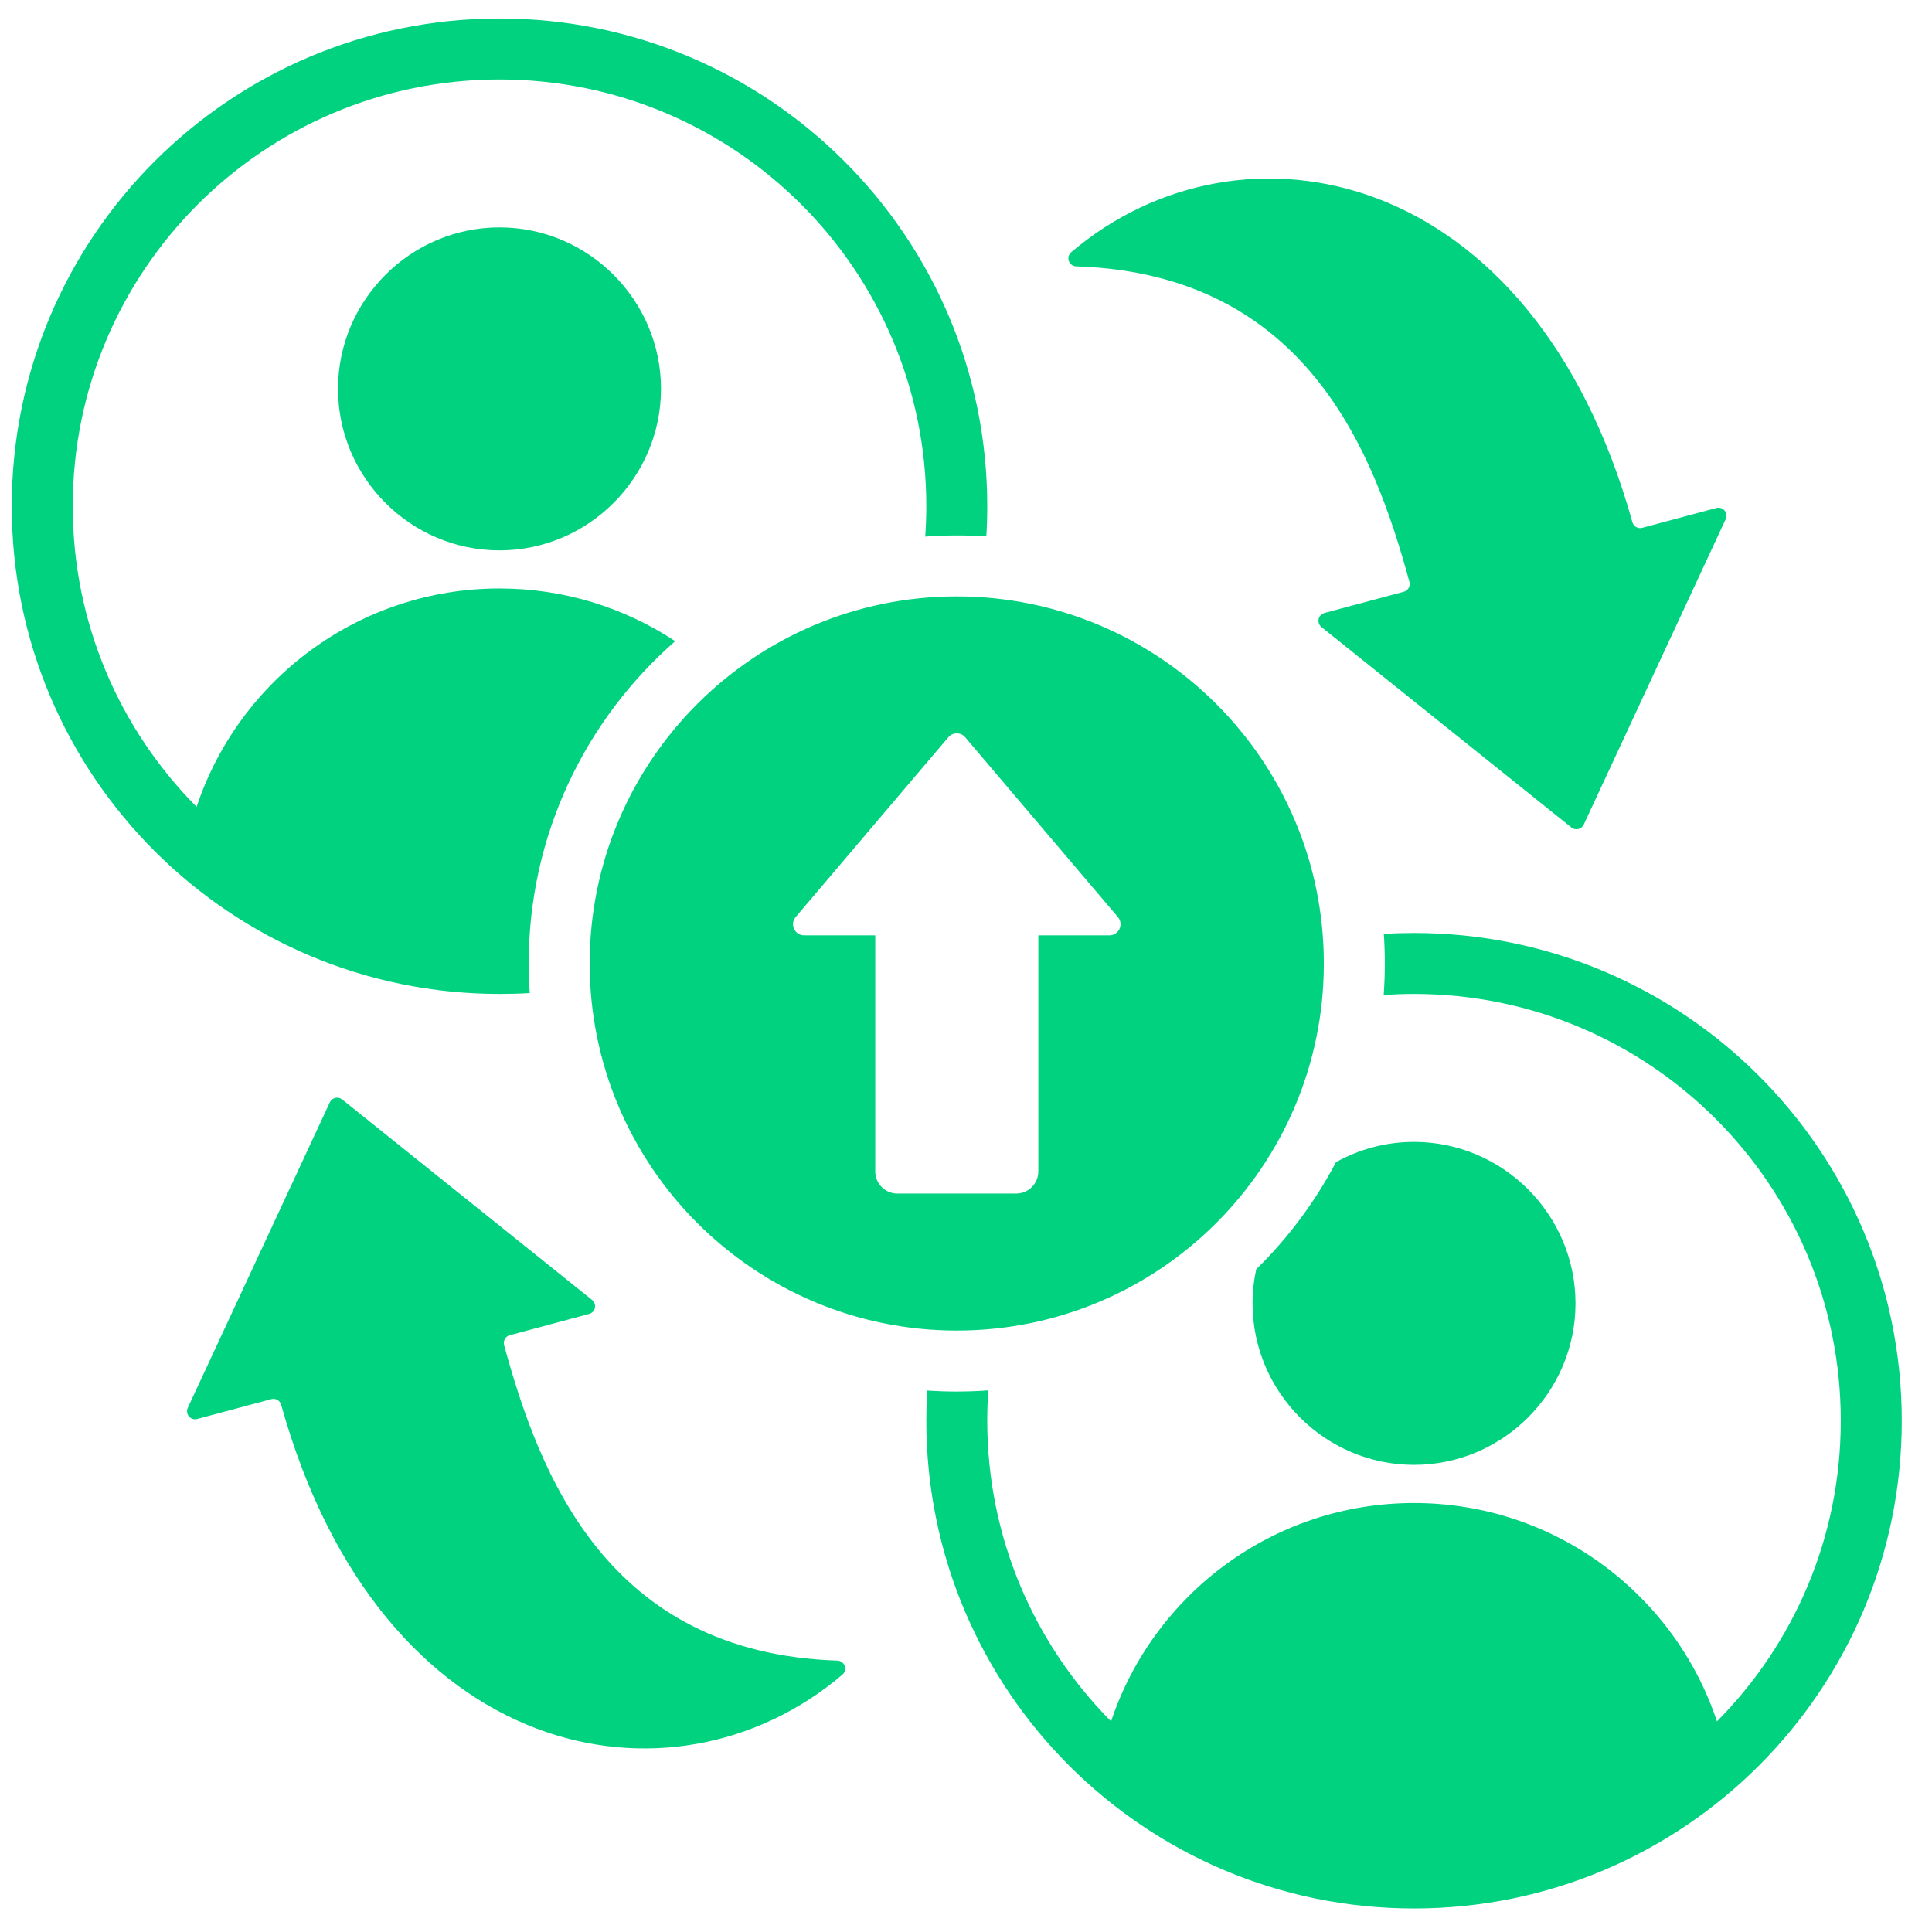 <svg width="46" height="46" viewBox="0 0 46 46" fill="none" xmlns="http://www.w3.org/2000/svg">
<g clip-path="url(#clip0_1_1488)">
<g clip-path="url(#clip1_1_1488)">
<g clip-path="url(#clip2_1_1488)">
<path fill-rule="evenodd" clip-rule="evenodd" d="M12.613 23.644C12.375 23.659 12.134 23.665 11.893 23.665C5.479 23.665 0.28 18.467 0.28 12.053C0.28 5.638 5.479 0.44 11.893 0.44C18.307 0.44 23.506 5.638 23.506 12.053C23.506 12.294 23.499 12.534 23.484 12.772C23.252 12.756 23.017 12.748 22.78 12.748C22.528 12.748 22.277 12.758 22.029 12.776C22.046 12.537 22.055 12.296 22.055 12.053C22.055 6.441 17.506 1.892 11.893 1.892C6.281 1.892 1.732 6.441 1.732 12.053C1.732 14.845 2.858 17.374 4.681 19.211C5.686 16.19 8.536 14.011 11.893 14.011C13.438 14.011 14.876 14.473 16.076 15.266C13.939 17.135 12.588 19.881 12.588 22.94C12.588 23.177 12.596 23.411 12.613 23.644ZM32.948 22.236C33.186 22.221 33.426 22.214 33.667 22.214C40.082 22.214 45.28 27.413 45.28 33.827C45.28 40.241 40.082 45.44 33.667 45.44C27.253 45.44 22.055 40.241 22.055 33.827C22.055 33.586 22.062 33.346 22.076 33.108C22.309 33.124 22.543 33.132 22.78 33.132C23.033 33.132 23.284 33.122 23.532 33.104C23.514 33.343 23.506 33.584 23.506 33.827C23.506 36.62 24.632 39.149 26.454 40.985C27.461 37.964 30.311 35.786 33.667 35.786C37.025 35.786 39.874 37.964 40.88 40.985C42.703 39.149 43.828 36.62 43.828 33.827C43.828 28.214 39.28 23.665 33.667 23.665C33.425 23.665 33.183 23.674 32.945 23.691C32.963 23.443 32.972 23.192 32.972 22.94C32.972 22.703 32.964 22.469 32.948 22.236ZM31.809 27.671C32.36 27.364 32.995 27.188 33.667 27.188C35.783 27.188 37.512 28.918 37.512 31.034C37.512 33.148 35.783 34.878 33.667 34.878C31.552 34.878 29.823 33.148 29.823 31.034C29.823 30.754 29.853 30.483 29.91 30.221C30.668 29.478 31.311 28.618 31.809 27.671ZM11.893 13.104C9.778 13.104 8.048 11.374 8.048 9.259C8.048 7.144 9.778 5.414 11.893 5.414C14.008 5.414 15.738 7.144 15.738 9.259C15.738 11.374 14.008 13.104 11.893 13.104ZM12.138 31.791C12.089 31.804 12.046 31.836 12.021 31.881C11.996 31.925 11.99 31.977 12.002 32.026C12.839 35.087 14.444 39.36 19.939 39.538C20.017 39.541 20.086 39.591 20.112 39.665C20.138 39.738 20.117 39.821 20.057 39.873C16.026 43.305 9.075 41.986 6.694 33.445C6.665 33.345 6.562 33.285 6.46 33.313C6.082 33.413 5.207 33.648 4.695 33.785C4.623 33.805 4.546 33.781 4.499 33.724C4.451 33.667 4.44 33.588 4.471 33.52L7.853 26.246C7.878 26.193 7.925 26.154 7.983 26.14C8.04 26.127 8.1 26.14 8.146 26.177L14.097 30.951C14.153 30.996 14.179 31.069 14.164 31.14C14.15 31.21 14.096 31.266 14.027 31.284L12.138 31.791ZM33.423 14.089C33.472 14.076 33.514 14.044 33.539 13.999C33.565 13.955 33.571 13.903 33.558 13.854C32.721 10.793 31.116 6.52 25.622 6.342C25.544 6.339 25.475 6.289 25.449 6.215C25.422 6.142 25.444 6.059 25.503 6.007C29.535 2.575 36.486 3.894 38.867 12.434C38.895 12.535 38.999 12.595 39.1 12.567C39.479 12.466 40.353 12.232 40.866 12.095C40.938 12.075 41.014 12.099 41.062 12.156C41.11 12.213 41.12 12.292 41.089 12.359L37.708 19.634C37.683 19.687 37.636 19.726 37.578 19.74C37.521 19.753 37.461 19.74 37.415 19.703L31.463 14.929C31.407 14.884 31.381 14.811 31.396 14.74C31.411 14.67 31.464 14.614 31.534 14.595L33.423 14.089ZM22.78 14.2C27.604 14.2 31.52 18.116 31.52 22.94C31.52 27.764 27.604 31.68 22.78 31.68C17.957 31.68 14.04 27.764 14.04 22.94C14.04 18.116 17.957 14.2 22.78 14.2ZM22.981 17.554C22.929 17.493 22.86 17.461 22.78 17.461C22.699 17.461 22.631 17.493 22.579 17.554L18.945 21.834C18.877 21.915 18.862 22.02 18.905 22.116C18.949 22.211 19.041 22.27 19.146 22.27H20.839V27.892C20.839 28.182 21.075 28.418 21.366 28.418H24.194C24.486 28.418 24.722 28.182 24.722 27.892V22.27H26.415C26.52 22.27 26.611 22.211 26.655 22.116C26.698 22.02 26.684 21.915 26.616 21.834L22.981 17.554Z" fill="#00D280"/>
</g>
</g>
</g>
<defs>
<clipPath id="clip0_1_1488">
<rect width="45" height="45" fill="white" transform="translate(0.28 0.44)"/>
</clipPath>
<clipPath id="clip1_1_1488">
<rect width="45" height="45" fill="white" transform="translate(0.28 0.44)"/>
</clipPath>
<clipPath id="clip2_1_1488">
<rect width="45" height="45" fill="white" transform="translate(0.28 0.44)"/>
</clipPath>
</defs>
</svg>
